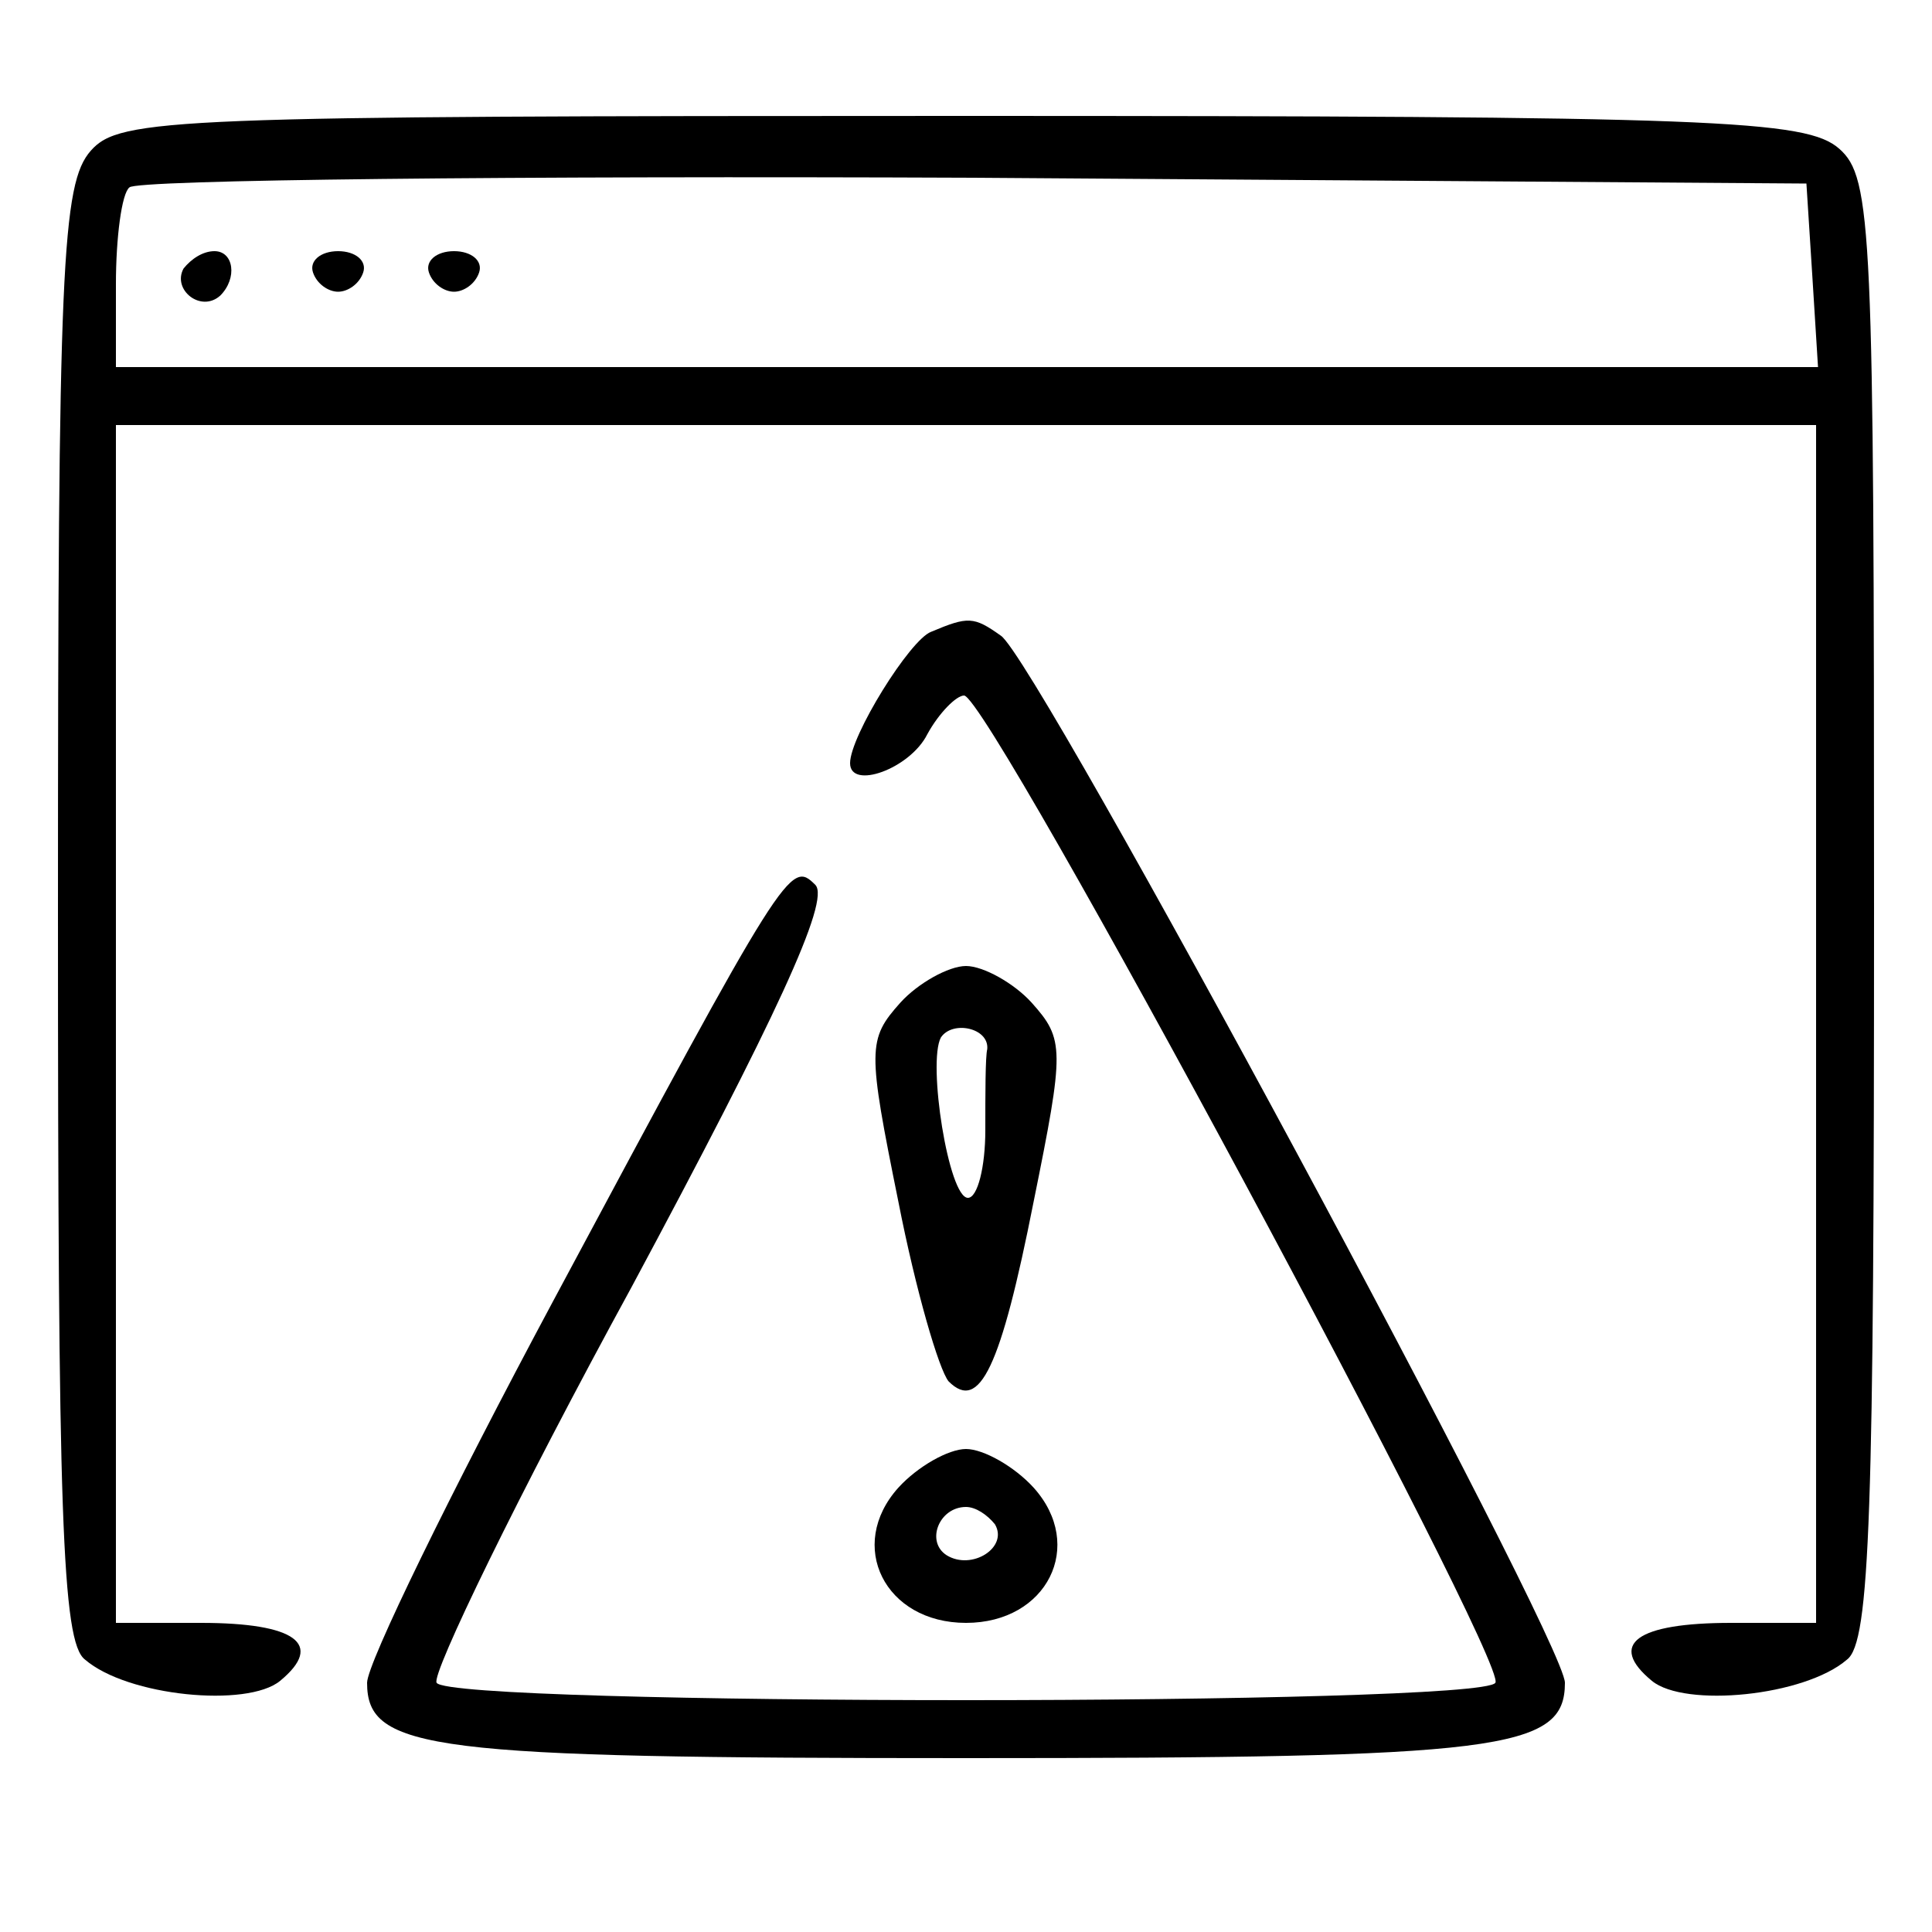 <?xml version="1.0" standalone="no"?>
<!DOCTYPE svg PUBLIC "-//W3C//DTD SVG 20010904//EN"
 "http://www.w3.org/TR/2001/REC-SVG-20010904/DTD/svg10.dtd">
<svg version="1.0" xmlns="http://www.w3.org/2000/svg"
 width="100pt" height="100pt" viewBox="0 0 100 100"
 preserveAspectRatio="xMidYMid meet">

<g transform="translate(0,100) scale(0.1,-0.1)"
fill="#000000" stroke="none">
<path d="M47 922 c-15 -17 -17 -59 -17 -394 0 -311 2 -378 14 -387 22 -19 84
-25 101 -11 23 19 8 30 -41 30 l-44 0 0 310 0 310 440 0 440 0 0 -310 0 -310
-44 0 c-49 0 -64 -11 -41 -30 17 -14 79 -8 101 11 12 9 14 76 14 389 0 352 -1
378 -18 393 -17 15 -63 17 -454 17 -409 0 -436 -1 -451 -18z m891 -64 l3 -48
-440 0 -441 0 0 43 c0 24 3 47 7 50 3 4 200 6 437 5 l431 -3 3 -47z"/>
<path d="M95 861 c-6 -11 9 -23 19 -14 9 9 7 23 -3 23 -6 0 -12 -4 -16 -9z"/>
<path d="M162 859 c2 -6 8 -10 13 -10 5 0 11 4 13 10 2 6 -4 11 -13 11 -9 0
-15 -5 -13 -11z"/>
<path d="M222 859 c2 -6 8 -10 13 -10 5 0 11 4 13 10 2 6 -4 11 -13 11 -9 0
-15 -5 -13 -11z"/>
<path d="M482 673 c-11 -4 -42 -54 -42 -68 0 -14 31 -3 40 15 6 11 15 20 19
20 13 0 282 -501 275 -511 -7 -12 -541 -12 -548 0 -3 4 42 97 101 205 74 138
103 200 95 208 -13 13 -15 10 -136 -216 -53 -99 -96 -187 -96 -197 0 -35 33
-39 310 -39 277 0 310 4 310 39 0 22 -274 531 -292 542 -14 10 -17 10 -36 2z"/>
<path d="M466 481 c-17 -19 -17 -24 -1 -103 9 -46 21 -87 26 -93 16 -16 27 7
44 93 16 79 16 84 -1 103 -9 10 -25 19 -34 19 -9 0 -25 -9 -34 -19z m45 -24
c-1 -4 -1 -23 -1 -42 0 -19 -4 -35 -9 -35 -10 0 -21 70 -14 83 6 9 25 5 24 -6z"/>
<path d="M465 230 c-27 -30 -7 -70 35 -70 42 0 62 40 35 70 -10 11 -26 20 -35
20 -9 0 -25 -9 -35 -20z m50 -19 c7 -12 -12 -24 -25 -16 -11 7 -4 25 10 25 5
0 11 -4 15 -9z"/>
</g>
</svg>
